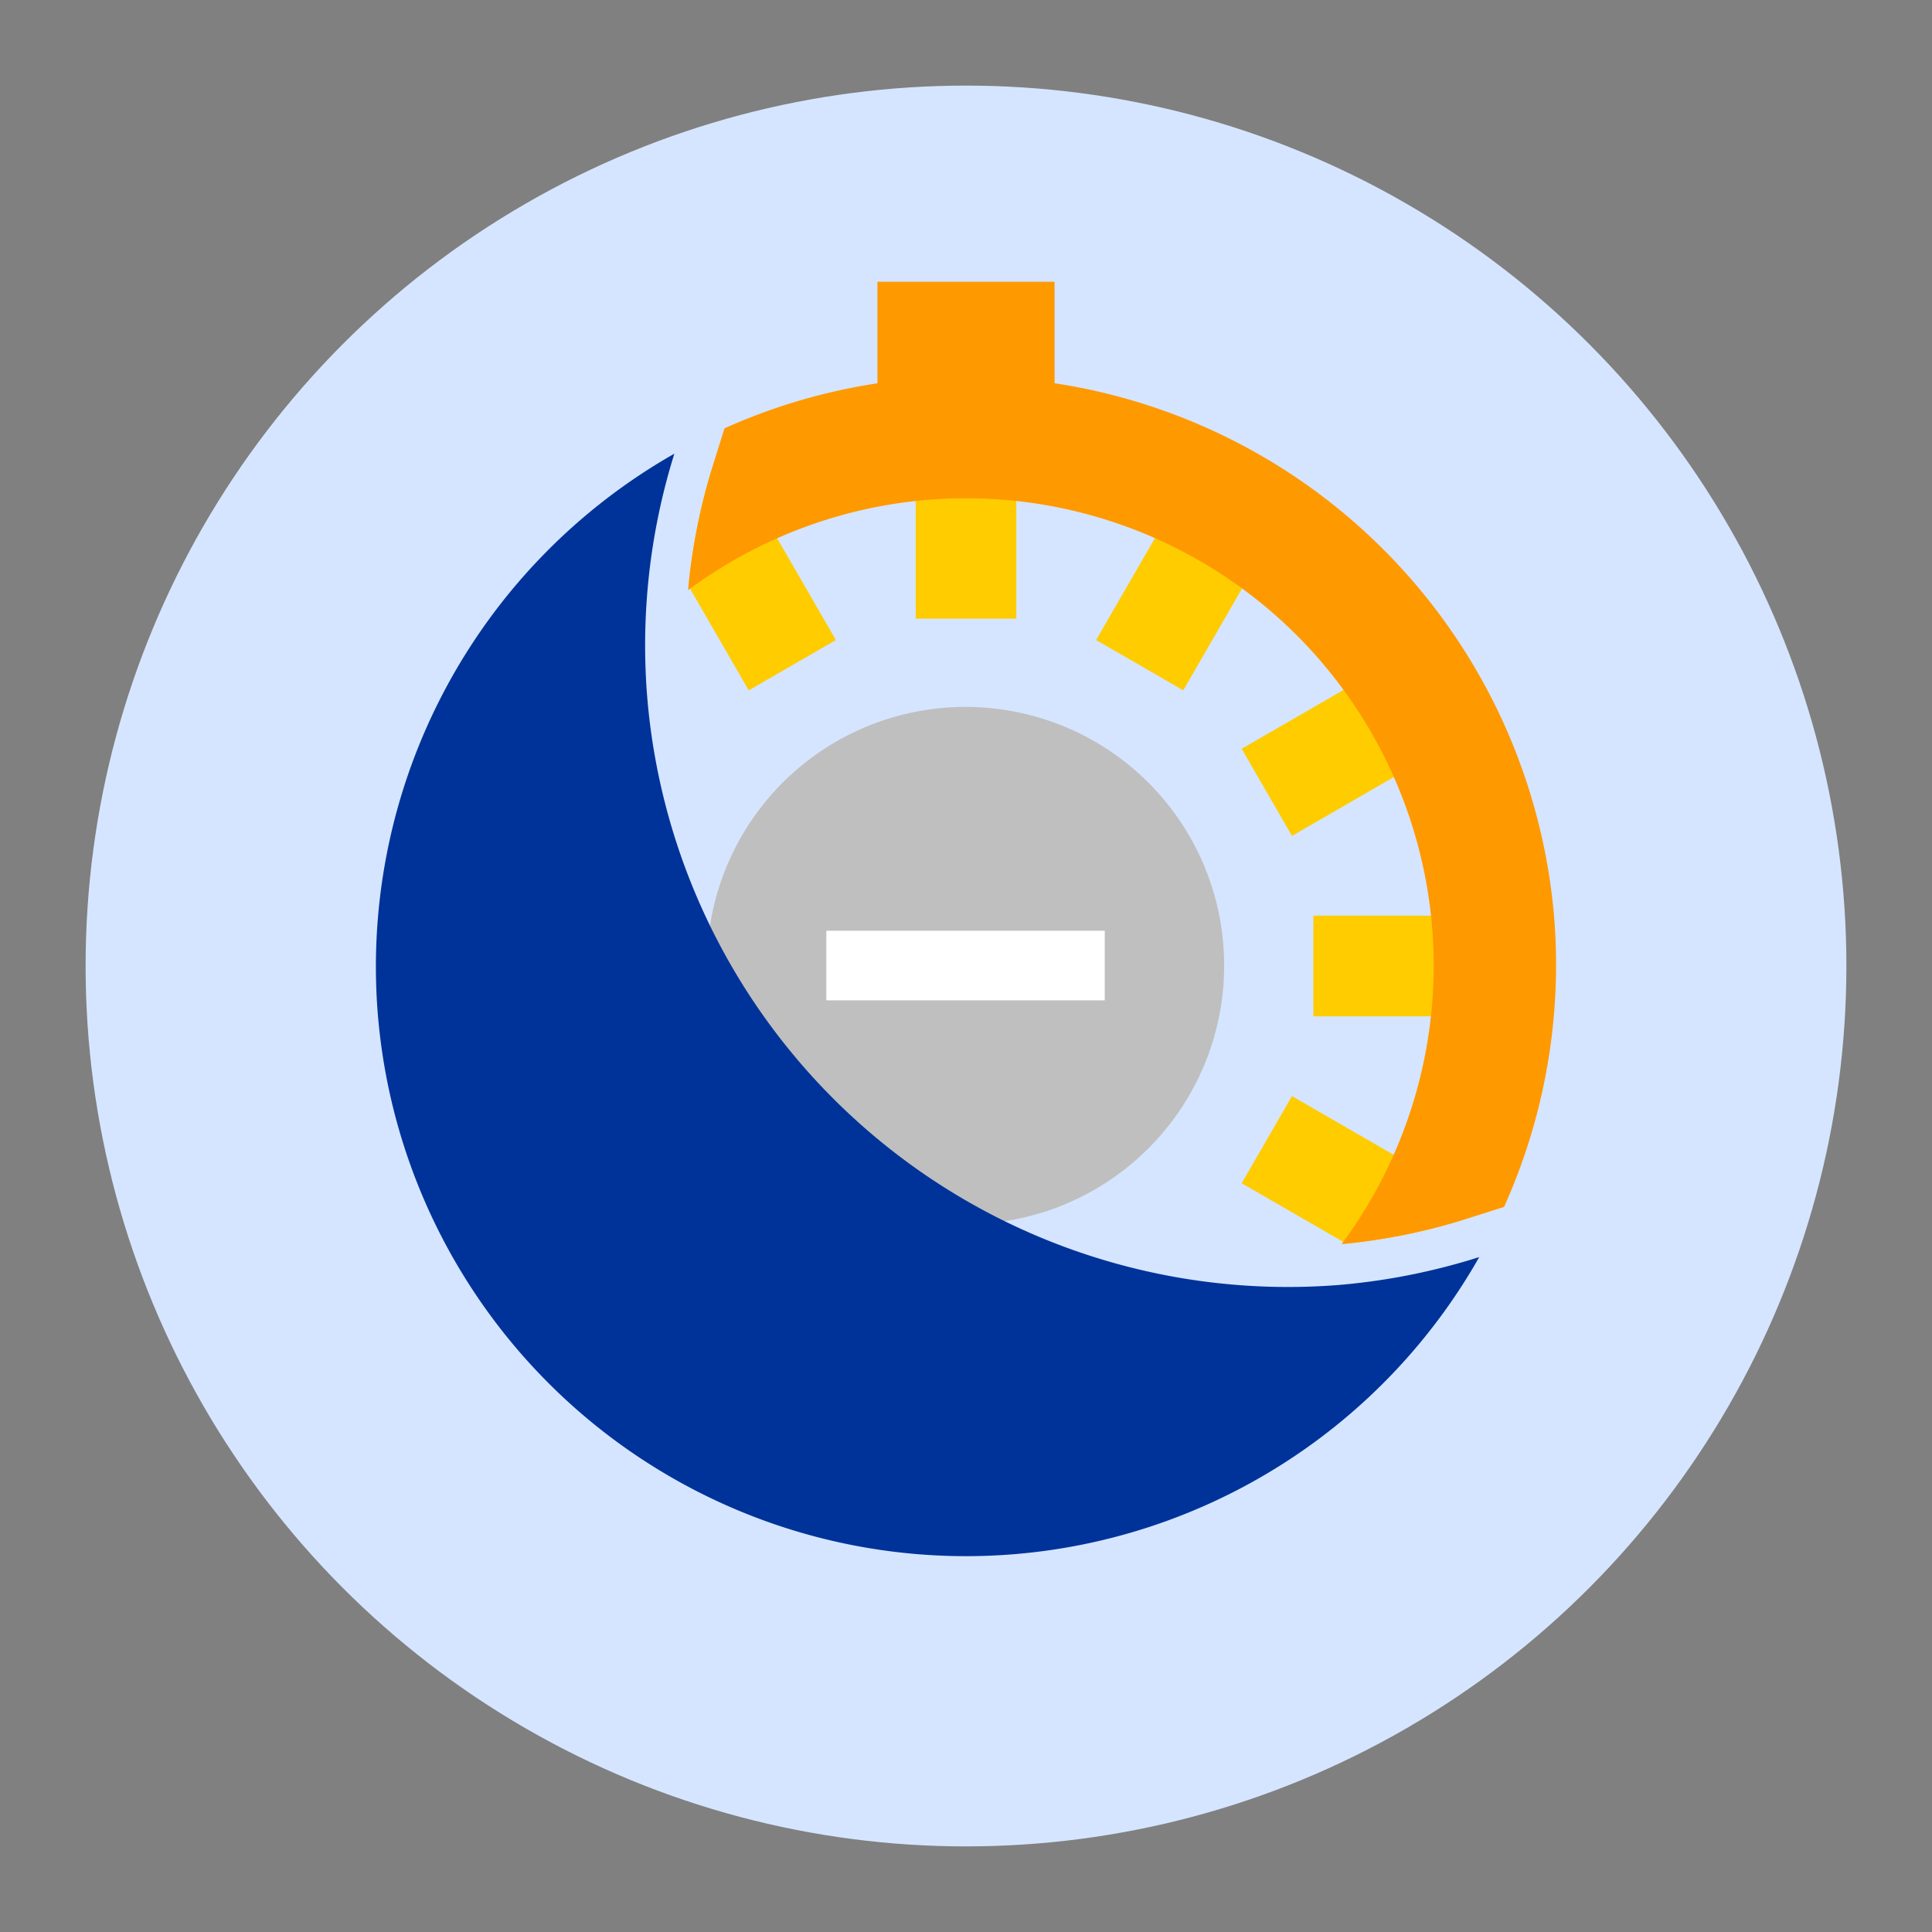 <?xml version="1.0" encoding="UTF-8" standalone="no"?>
<!-- Created with Inkscape (http://www.inkscape.org/) -->

<svg
   xmlns:dc="http://purl.org/dc/elements/1.1/"
   xmlns:cc="http://creativecommons.org/ns#"
   xmlns:rdf="http://www.w3.org/1999/02/22-rdf-syntax-ns#"
   xmlns:svg="http://www.w3.org/2000/svg"
   xmlns="http://www.w3.org/2000/svg"
   xmlns:sodipodi="http://sodipodi.sourceforge.net/DTD/sodipodi-0.dtd"
   xmlns:inkscape="http://www.inkscape.org/namespaces/inkscape"
   width="192"
   height="192"
   id="svg2"
   version="1.1"
   inkscape:version="0.92.1 r15371"
   sodipodi:docname="ic_launcher_round.svg">
  <rect width="100%" height="100%" fill="#808080" stroke="none"/>
  <defs
     id="defs4" />
  <sodipodi:namedview
     id="base"
     pagecolor="#ffffff"
     bordercolor="#666666"
     borderopacity="1.0"
     inkscape:pageopacity="0.0"
     inkscape:pageshadow="2"
     inkscape:zoom="1.4142136"
     inkscape:cx="-47.399685"
     inkscape:cy="-8.3950726"
     inkscape:document-units="px"
     inkscape:current-layer="layer5"
     showgrid="false"
     showguides="false"
     inkscape:guide-bbox="true"
     inkscape:window-width="1855"
     inkscape:window-height="1056"
     inkscape:window-x="65"
     inkscape:window-y="24"
     inkscape:window-maximized="1"
     inkscape:snap-global="true"
     inkscape:snap-center="true"
     inkscape:snap-bbox="false">
    <inkscape:grid
       type="xygrid"
       id="grid2985"
       empspacing="5"
       visible="true"
       enabled="true"
       snapvisiblegridlinesonly="true" />
    <sodipodi:guide
       orientation="1,0"
       position="8,58.524"
       id="guide3002"
       inkscape:locked="false" />
    <sodipodi:guide
       orientation="1,0"
       position="20,69.305"
       id="guide3004"
       inkscape:locked="false" />
    <sodipodi:guide
       orientation="1,0"
       position="32,62.631"
       id="guide3006"
       inkscape:locked="false" />
    <sodipodi:guide
       orientation="1,0"
       position="68.418,133.773"
       id="guide3008"
       inkscape:locked="false" />
    <sodipodi:guide
       orientation="0,1"
       position="119.615,8"
       id="guide3010"
       inkscape:locked="false" />
    <sodipodi:guide
       orientation="0,1"
       position="155.551,20"
       id="guide3012"
       inkscape:locked="false" />
    <sodipodi:guide
       orientation="0,1"
       position="132.963,32"
       id="guide3014"
       inkscape:locked="false" />
    <sodipodi:guide
       orientation="0,1"
       position="130.909,68"
       id="guide3016"
       inkscape:locked="false" />
    <sodipodi:guide
       orientation="0,1"
       position="137.07,184"
       id="guide3018"
       inkscape:locked="false" />
    <sodipodi:guide
       orientation="1,0"
       position="184,145.797"
       id="guide3020"
       inkscape:locked="false" />
    <sodipodi:guide
       orientation="0,1"
       position="91.38,172"
       id="guide3022"
       inkscape:locked="false" />
    <sodipodi:guide
       orientation="1,0"
       position="172,101.647"
       id="guide3024"
       inkscape:locked="false" />
    <sodipodi:guide
       orientation="0,1"
       position="149.39,160"
       id="guide3026"
       inkscape:locked="false" />
    <sodipodi:guide
       orientation="1,0"
       position="160,88.299"
       id="guide3028"
       inkscape:locked="false" />
    <sodipodi:guide
       orientation="0,1"
       position="128.342,124"
       id="guide3030"
       inkscape:locked="false" />
    <sodipodi:guide
       orientation="1,0"
       position="124,92.92"
       id="guide3032"
       inkscape:locked="false" />
    <sodipodi:guide
       position="96,96"
       orientation="1,0"
       id="guide4529"
       inkscape:locked="false" />
    <sodipodi:guide
       position="96,96"
       orientation="0,1"
       id="guide4531"
       inkscape:locked="false" />
    <sodipodi:guide
       position="137.641,137.23"
       orientation="-0.707,-0.707"
       id="guide5367"
       inkscape:locked="false"
       inkscape:label=""
       inkscape:color="rgb(0,0,255)" />
    <sodipodi:guide
       position="54.751,54.304"
       orientation="-0.707,-0.707"
       id="guide5369"
       inkscape:locked="false"
       inkscape:label=""
       inkscape:color="rgb(0,0,255)" />
  </sodipodi:namedview>
  <g
     inkscape:label="horizontal rectangle"
     inkscape:groupmode="layer"
     id="layer1"
     transform="translate(0,-860.362)"
     sodipodi:insensitive="true"
     style="display:none">
    <rect
       style="fill:none;stroke:#455a64;stroke-width:1;stroke-linejoin:round;stroke-miterlimit:4;stroke-dasharray:none;stroke-opacity:1"
       id="rect3034"
       width="175"
       height="127"
       x="8.5"
       y="892.862"
       ry="4.178" />
  </g>
  <g
     inkscape:groupmode="layer"
     id="layer2"
     inkscape:label="vertical rectangle"
     sodipodi:insensitive="true"
     style="display:none">
    <rect
       style="fill:none;stroke:#455a64;stroke-width:1;stroke-linejoin:round;stroke-miterlimit:4;stroke-dasharray:none;stroke-opacity:1"
       id="rect3037"
       width="127"
       height="175"
       x="32.5"
       y="8.5"
       ry="4.813" />
  </g>
  <g
     inkscape:groupmode="layer"
     id="layer3"
     inkscape:label="circle"
     style="display:none;opacity:1"
     sodipodi:insensitive="true">
    <circle
       style="fill:none;stroke:#455a64;stroke-width:0.278;stroke-linejoin:round;stroke-miterlimit:4;stroke-dasharray:none;stroke-opacity:1"
       id="path3040"
       transform="matrix(3.646,0,0,3.646,-443.537,-160.863)"
       cx="148"
       cy="70.46"
       r="24" />
  </g>
  <g
     inkscape:groupmode="layer"
     id="layer4"
     inkscape:label="square"
     style="display:none"
     sodipodi:insensitive="true">
    <rect
       style="fill:none;stroke:#455a64;stroke-width:1;stroke-linejoin:round;stroke-miterlimit:4;stroke-dasharray:none;stroke-opacity:1"
       id="rect3811"
       width="151"
       height="151"
       x="20.5"
       y="20.5"
       ry="10.897" />
  </g>
  <g
     inkscape:groupmode="layer"
     id="layer5"
     inkscape:label="Drawing">
    <circle
       style="display:inline;opacity:1;fill:#d5e5ff;stroke:none;stroke-width:1.015;stroke-linejoin:round;stroke-miterlimit:4;stroke-dasharray:none;stroke-opacity:1"
       id="path3040-3"
       cx="96"
       cy="96"
       r="87.493" />
    <g
       id="g4614"
       transform="matrix(0.915,0,0,0.915,8.114,8.114)"
       style="stroke-width:1.092">
      <path
         d="M 93.773,68 A 28.088,28.088 0 0 1 124,93.772 28.088,28.088 0 0 1 98.229,124 28.088,28.088 0 0 1 68,98.23 28.088,28.088 0 0 1 93.769,68"
         sodipodi:open="true"
         sodipodi:end="4.6328892"
         sodipodi:start="4.6330114"
         sodipodi:ry="28.088444"
         sodipodi:rx="28.088444"
         sodipodi:cy="96"
         sodipodi:cx="96"
         sodipodi:type="arc"
         id="path4608"
         style="opacity:1;fill:#bfbfbf;fill-opacity:1;fill-rule:nonzero;stroke:none;stroke-width:8.739;stroke-linecap:round;stroke-linejoin:miter;stroke-miterlimit:4;stroke-dasharray:none;stroke-dashoffset:0;stroke-opacity:1" />
      <rect
         y="92.22"
         x="80.879"
         height="7.56"
         width="30.242"
         id="rect4610"
         style="opacity:1;fill:#ffffff;fill-opacity:1;fill-rule:nonzero;stroke:none;stroke-width:8.739;stroke-linecap:round;stroke-linejoin:miter;stroke-miterlimit:4;stroke-dasharray:none;stroke-dashoffset:0;stroke-opacity:1" />
    </g>
    <path
       style="color:#000000;font-style:normal;font-variant:normal;font-weight:normal;font-stretch:normal;font-size:medium;line-height:normal;font-family:sans-serif;font-variant-ligatures:normal;font-variant-position:normal;font-variant-caps:normal;font-variant-numeric:normal;font-variant-alternates:normal;font-feature-settings:normal;text-indent:0;text-align:start;text-decoration:none;text-decoration-line:none;text-decoration-style:solid;text-decoration-color:#000000;letter-spacing:normal;word-spacing:normal;text-transform:none;writing-mode:lr-tb;direction:ltr;text-orientation:mixed;dominant-baseline:auto;baseline-shift:baseline;text-anchor:start;white-space:normal;shape-padding:0;clip-rule:nonzero;display:inline;overflow:visible;visibility:visible;opacity:1;isolation:auto;mix-blend-mode:normal;color-interpolation:sRGB;color-interpolation-filters:linearRGB;solid-color:#000000;solid-opacity:1;vector-effect:none;fill:#ffcc00;fill-opacity:1;fill-rule:evenodd;stroke:none;stroke-width:10;stroke-linecap:butt;stroke-linejoin:miter;stroke-miterlimit:4;stroke-dasharray:none;stroke-dashoffset:0;stroke-opacity:1;color-rendering:auto;image-rendering:auto;shape-rendering:auto;text-rendering:auto;enable-background:accumulate"
       d="M 91 40.799 L 91 61.48 L 101 61.48 L 101 40.799 L 91 40.799 z M 72.73 45.695 L 70.66 46.891 C 69.546 50.596 68.798 54.391 68.418 58.227 L 74.41 68.605 L 83.07 63.605 L 72.73 45.695 z M 119.27 45.695 L 108.93 63.605 L 117.59 68.605 L 127.93 50.695 L 119.27 45.695 z M 141.305 64.07 L 123.395 74.41 L 128.395 83.07 L 146.305 72.73 L 141.305 64.07 z M 130.52 91 L 130.52 101 L 151.201 101 L 151.201 91 L 130.52 91 z M 128.395 108.93 L 123.395 117.59 L 133.789 123.592 C 137.635 123.195 141.433 122.431 145.131 121.303 L 146.305 119.27 L 128.395 108.93 z "
       id="path4579" />
    <path
       style="opacity:1;fill:#003399;fill-opacity:1;fill-rule:nonzero;stroke:none;stroke-width:1;stroke-linecap:round;stroke-linejoin:miter;stroke-miterlimit:4;stroke-dasharray:none;stroke-dashoffset:0;stroke-opacity:1"
       d="m 67.018,45.086 a 58.649,58.649 0 0 0 -29.482,55.57 58.649,58.649 0 0 0 63.119,53.809 58.649,58.649 0 0 0 46.35,-29.539 63.899,63.899 0 0 1 -13.934,2.771 63.899,63.899 0 0 1 -68.768,-58.625 63.899,63.899 0 0 1 2.715,-23.986 z"
       id="path4533"
       inkscape:connector-curvature="0" />
    <path
       style="opacity:1;fill:#ff9900;fill-opacity:1;fill-rule:nonzero;stroke:none;stroke-width:1;stroke-linecap:round;stroke-linejoin:miter;stroke-miterlimit:4;stroke-dasharray:none;stroke-dashoffset:0;stroke-opacity:1"
       d="M 87.201 28 L 87.201 38.09 A 58.649 58.649 0 0 0 71.996 42.566 L 70.836 46.279 C 69.576 50.312 68.766 54.458 68.381 58.646 A 46.482 46.482 0 0 1 92.309 49.664 L 92.314 49.664 A 46.482 46.482 0 0 1 96.959 49.527 A 46.482 46.482 0 0 1 142.336 92.312 A 46.482 46.482 0 0 1 133.33 123.643 C 137.561 123.239 141.741 122.401 145.793 121.113 L 149.473 119.943 A 58.649 58.649 0 0 0 154.465 91.348 A 58.649 58.649 0 0 0 104.799 38.086 L 104.799 28 L 87.201 28 z "
       id="path4538" />
  </g>
</svg>
